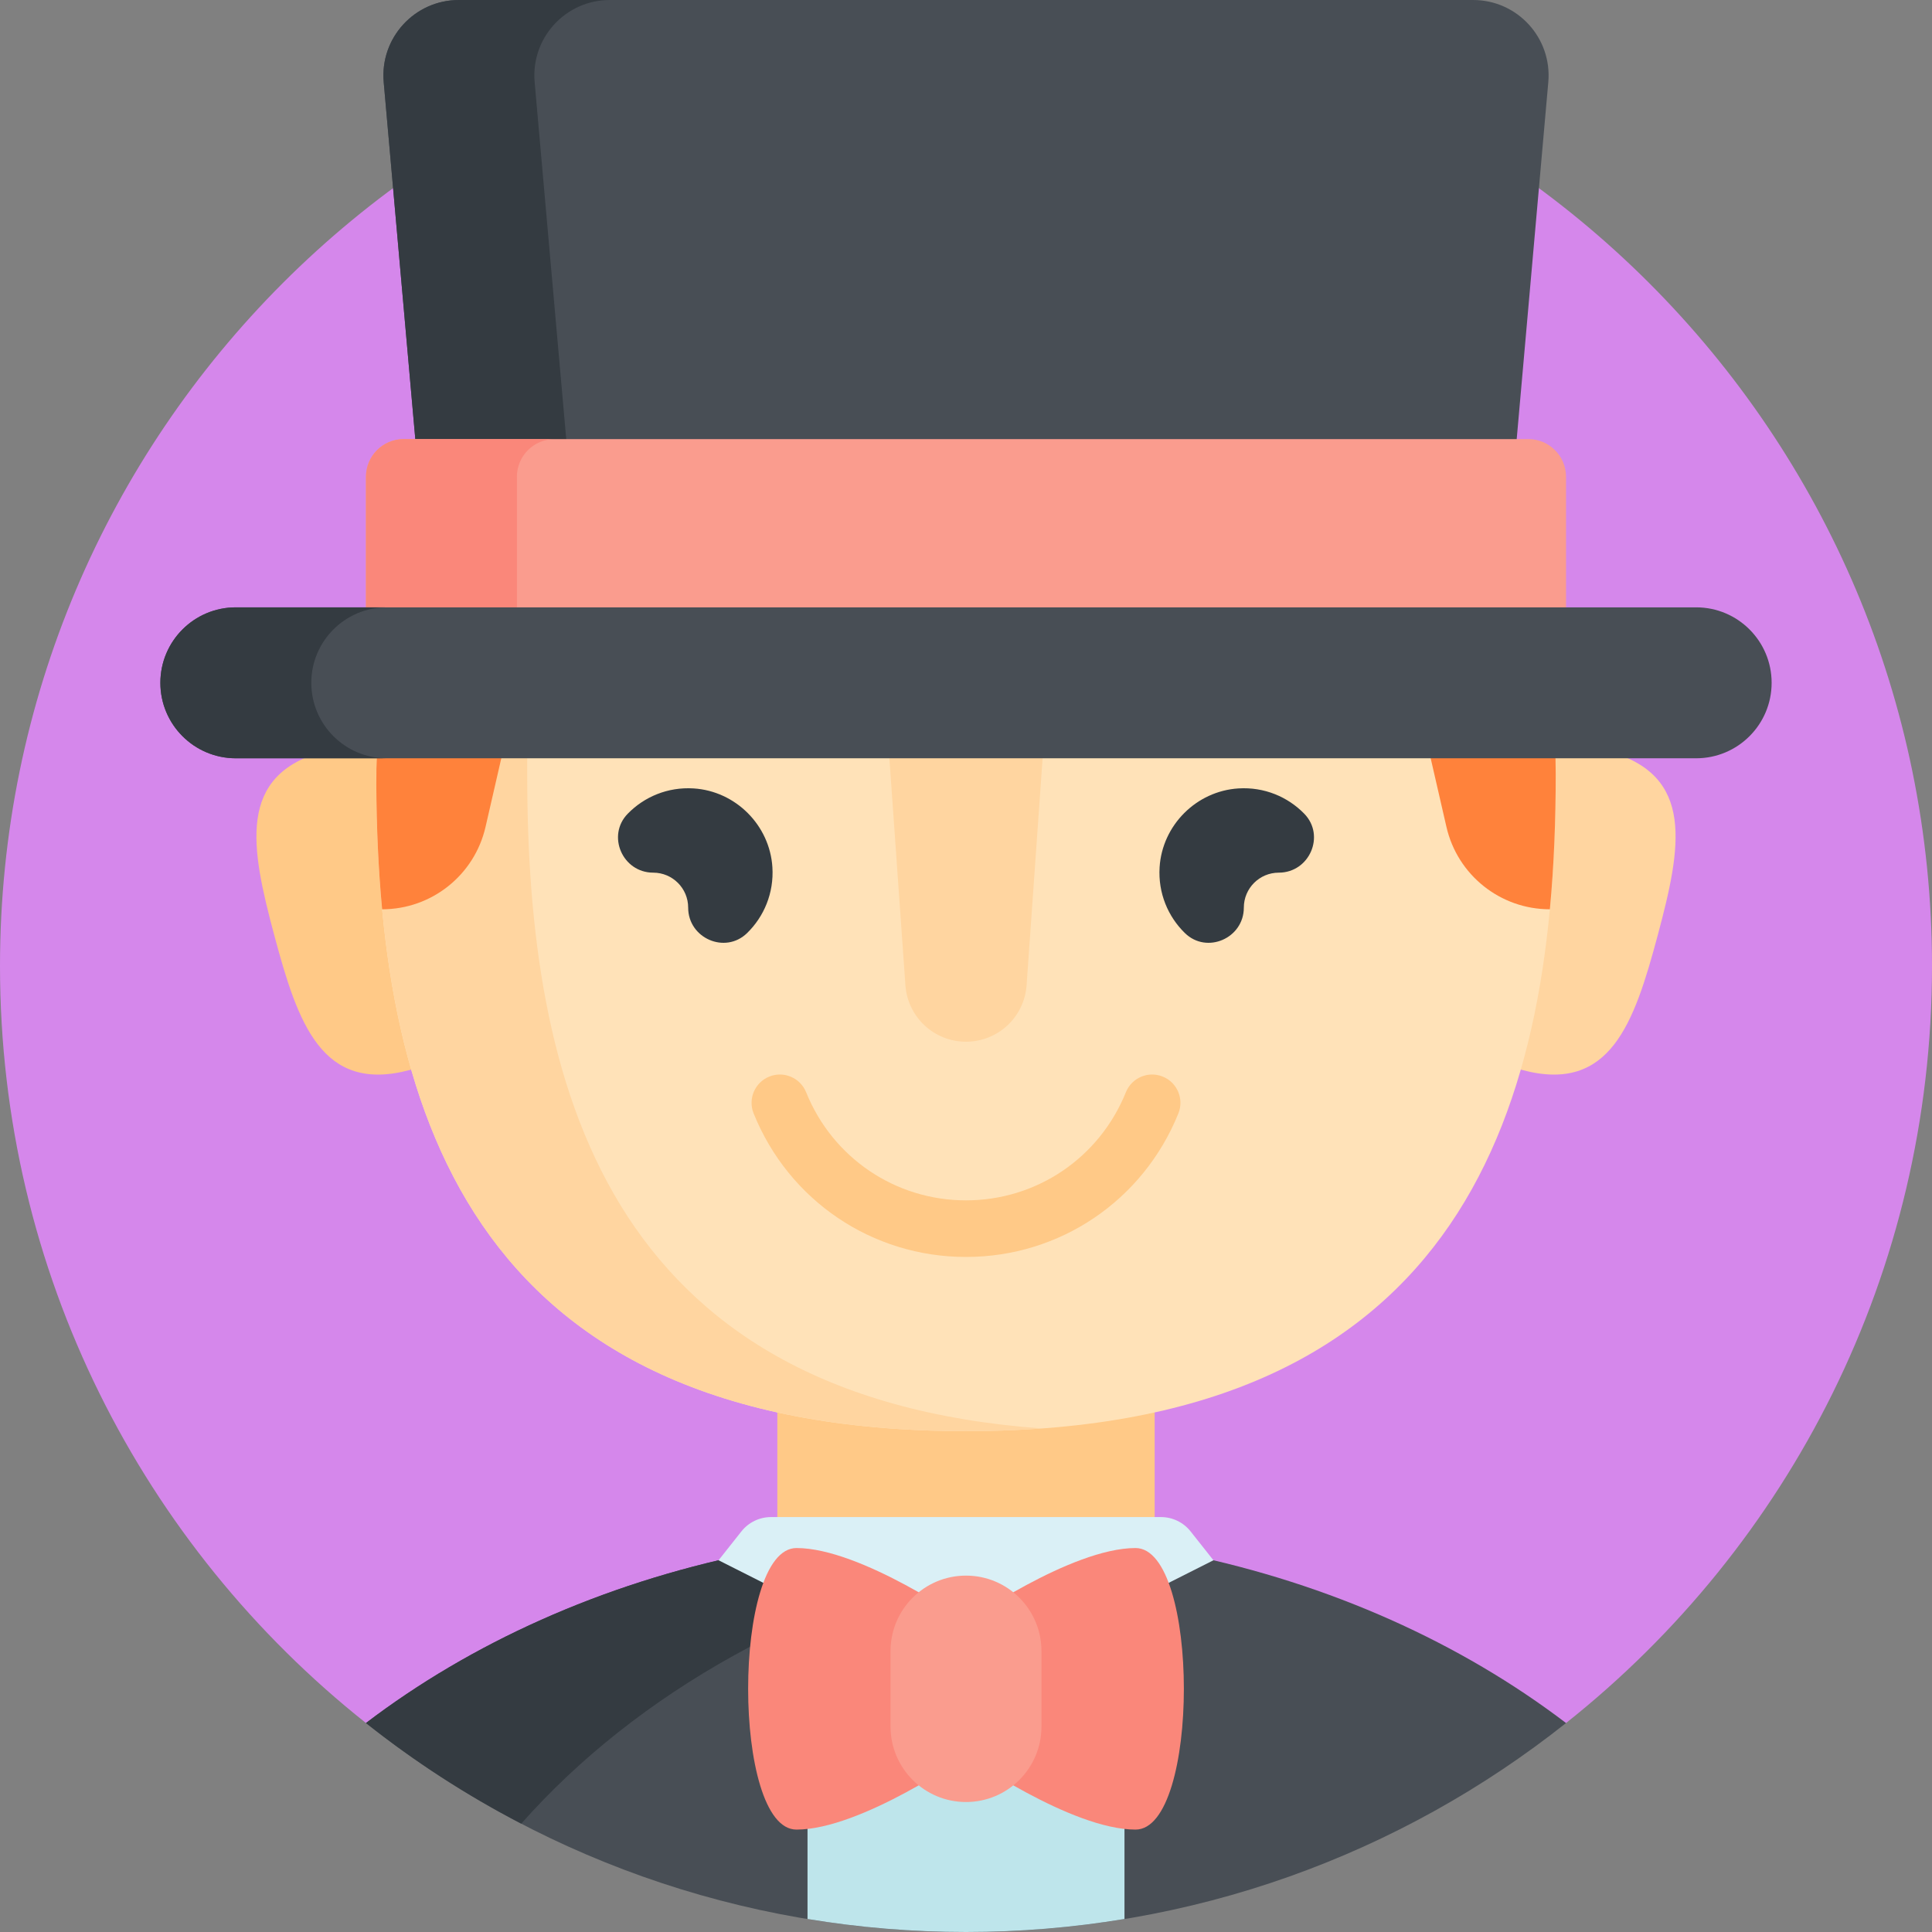 <svg id="Capa_1" enable-background="new 0 0 512 512" height="512" viewBox="0 0 512 512" width="512" xmlns="http://www.w3.org/2000/svg"><rect x="0" y="0" width="512" height="512" fill="#808080" stroke="none"/><path d="m96.983 456.621h318.033c59.085-46.895 96.984-119.328 96.984-200.621 0-141.385-114.615-256-256-256s-256 114.615-256 256c0 81.293 37.899 153.726 96.983 200.621z" fill="#d587eb"/><path d="m206 304.27h100v119.397h-100z" fill="#ffc987"/><path d="m197.957 411.821c-38.556 7.946-73.151 23.621-100.974 44.8 43.676 34.665 98.925 55.379 159.017 55.379s115.341-20.714 159.017-55.379c-27.822-21.179-62.418-36.854-100.974-44.8z" fill="#484e55"/><path d="m214 508.556c13.666 2.257 27.694 3.444 42 3.444s28.334-1.187 42-3.444v-96.735h-84z" fill="#bee5eb"/><path d="m197.957 411.821c-38.556 7.946-73.151 23.621-100.974 44.8 12.78 10.143 26.557 19.081 41.15 26.666 30.733-34.697 76.505-60.476 129.854-71.466z" fill="#343b41"/><path d="m85.984 199.08c23.326-6.25 64.936 2.868 71.186 26.194s-25.226 52.027-48.552 58.278c-23.326 6.25-29.668-12.318-35.919-35.644-6.25-23.327-10.041-42.578 13.285-48.828z" fill="#ffc987"/><path d="m426.016 199.08c-23.326-6.25-64.936 2.868-71.186 26.194s25.226 52.027 48.552 58.278c23.326 6.25 29.668-12.318 35.919-35.644 6.25-23.327 10.041-42.578-13.285-48.828z" fill="#ffd5a0"/><path d="m99.718 205.254c0-86.312 69.97-156.282 156.282-156.282s156.282 69.97 156.282 156.282-22.838 174.016-156.282 174.016-156.282-87.704-156.282-174.016z" fill="#ffe2b8"/><path d="m139.719 205.254v-104.405c-24.865 27.676-40 64.271-40 104.405 0 86.312 22.838 174.016 156.281 174.016 1.88 0 3.73-.023 5.566-.058 1-.02 1.985-.051 2.973-.081.738-.022 1.477-.043 2.208-.07 1.313-.05 2.614-.11 3.904-.178.31-.016.618-.033.927-.05 1.487-.084 2.963-.176 4.421-.282h.001c-115.75-8.453-136.281-91.493-136.281-173.297z" fill="#ffd5a0"/><path d="m255.43 48.974c-86.3.308-156.186 72.644-155.704 158.944.062 11.072.516 22.152 1.544 33.052 13.101 0 24.466-9.05 27.398-21.819l13.656-59.462h113.676 113.667l13.656 59.462c2.932 12.769 14.297 21.819 27.398 21.819h.01c1.11-11.774 1.551-23.758 1.551-35.715-.001-86.503-70.278-156.59-156.852-156.281z" fill="#ff823b"/><path d="m256 333.107c-24.865 0-46.957-14.932-56.282-38.039-1.55-3.841.307-8.212 4.148-9.762 3.842-1.551 8.211.308 9.762 4.148 7.024 17.405 23.656 28.652 42.372 28.652s35.348-11.247 42.372-28.652c1.55-3.842 5.92-5.698 9.762-4.148s5.699 5.921 4.148 9.762c-9.325 23.108-31.417 38.039-56.282 38.039z" fill="#ffc987"/><path d="m256 276.067c-8.45 0-15.461-6.534-16.056-14.963l-8.188-115.959c-.409-5.786 4.175-10.704 9.975-10.704h28.538c5.8 0 10.384 4.919 9.975 10.704l-8.188 115.959c-.595 8.43-7.606 14.963-16.056 14.963z" fill="#ffd5a0"/><path d="m345.638 215.642c-4.368-4.476-10.597-7.127-17.436-6.702-11.139.691-20.204 9.757-20.896 20.896-.425 6.84 2.227 13.069 6.702 17.436 5.812 5.672 15.62 1.376 15.62-6.745 0-5.116 4.148-9.264 9.264-9.264 8.121-.001 12.418-9.809 6.746-15.621z" fill="#343b41"/><path d="m166.362 215.642c4.368-4.476 10.597-7.127 17.436-6.702 11.139.691 20.204 9.757 20.896 20.896.425 6.84-2.227 13.069-6.702 17.436-5.812 5.672-15.62 1.376-15.62-6.745 0-5.116-4.148-9.264-9.264-9.264-8.121-.001-12.418-9.809-6.746-15.621z" fill="#343b41"/><path d="m114.758 169.422h282.485l13.073-147.659c1.035-11.695-8.181-21.763-19.923-21.763h-268.786c-11.742 0-20.958 10.068-19.922 21.764z" fill="#484e55"/><path d="m161.607 0h-40c-11.742 0-20.958 10.068-19.922 21.764l13.073 147.659h40l-13.073-147.659c-1.036-11.696 8.18-21.764 19.922-21.764z" fill="#343b41"/><path d="m106.983 179.422h298.033c5.523 0 10-4.477 10-10v-43.061c0-5.523-4.477-10-10-10h-298.033c-5.523 0-10 4.477-10 10v43.061c0 5.523 4.477 10 10 10z" fill="#fa9c8e"/><path d="m136.983 169.422v-43.061c0-5.523 4.477-10 10-10h-40c-5.523 0-10 4.477-10 10v43.061c0 5.523 4.477 10 10 10h40c-5.523 0-10-4.477-10-10z" fill="#fa877a"/><path d="m204.327 402.039c-3.056 0-5.944 1.397-7.841 3.793l-6.06 7.655 49.574 25.013h32l49.574-25.012-6.06-7.655c-1.897-2.396-4.785-3.793-7.841-3.793h-103.346z" fill="#daf0f6"/><path d="m300.922 410.245c-17.087 0-44.922 19.56-44.922 19.56s-27.835-19.56-44.922-19.56-17.087 74.618 0 74.618 44.922-19.56 44.922-19.56 27.835 19.56 44.922 19.56 17.087-74.618 0-74.618z" fill="#fa877a"/><path d="m256 417.554c-11.046 0-20 8.954-20 20v20c0 11.046 8.954 20 20 20 11.046 0 20-8.954 20-20v-20c0-11.046-8.954-20-20-20z" fill="#fa9c8e"/><path d="m449.5 160.953h-387c-11.046 0-20 8.954-20 20 0 11.046 8.954 20 20 20h387c11.046 0 20-8.954 20-20 0-11.046-8.954-20-20-20z" fill="#484e55"/><path d="m82.5 180.953c0-11.046 8.954-20 20-20h-40c-11.046 0-20 8.954-20 20s8.954 20 20 20h40c-11.046 0-20-8.955-20-20z" fill="#343b41"/></svg>